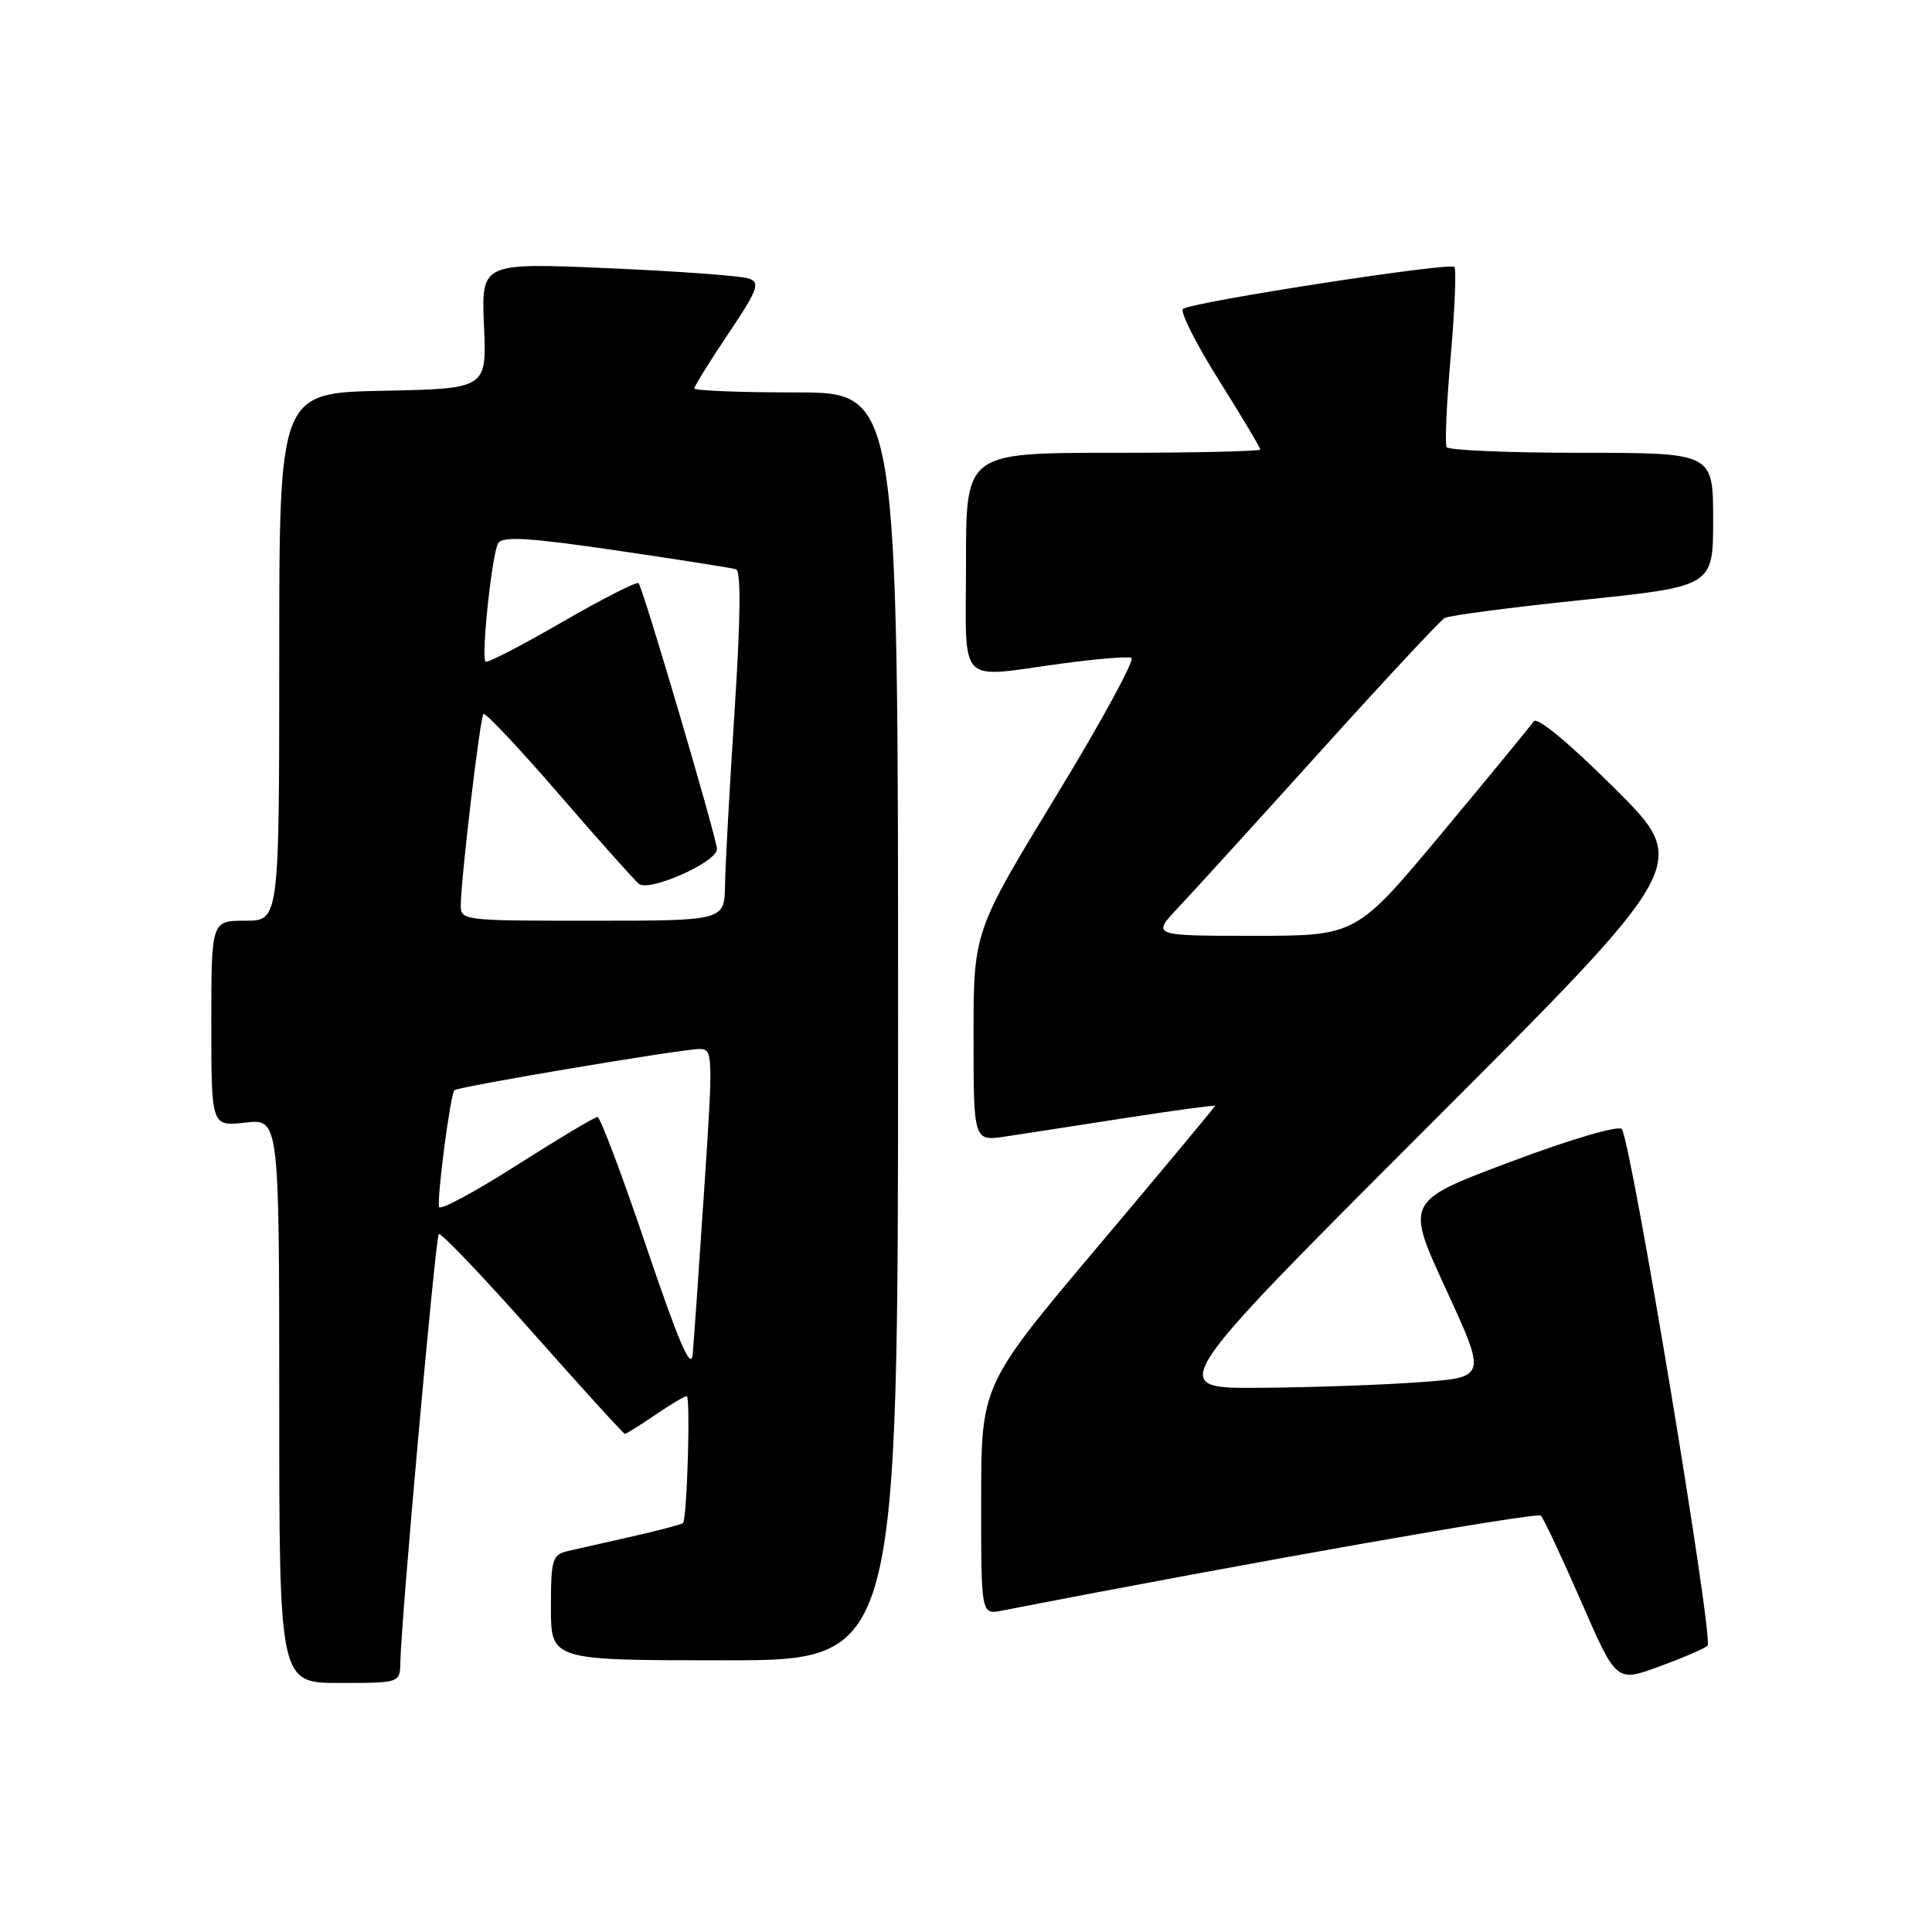 <?xml version="1.0" encoding="UTF-8" standalone="no"?>
<!DOCTYPE svg PUBLIC "-//W3C//DTD SVG 1.1//EN" "http://www.w3.org/Graphics/SVG/1.1/DTD/svg11.dtd" >
<svg xmlns="http://www.w3.org/2000/svg" xmlns:xlink="http://www.w3.org/1999/xlink" version="1.1" viewBox="0 0 256 256">
 <g >
 <path fill="currentColor"
d=" M 53.05 220.25 C 53.14 214.66 57.70 163.97 58.14 163.52 C 58.40 163.27 63.98 169.12 70.55 176.53 C 77.11 183.94 82.63 190.00 82.80 190.00 C 82.97 190.00 84.76 188.88 86.79 187.50 C 88.81 186.12 90.70 185.00 90.99 185.00 C 91.52 185.00 91.04 201.23 90.50 201.81 C 90.33 201.99 87.35 202.78 83.85 203.57 C 80.36 204.36 76.49 205.23 75.25 205.52 C 73.18 206.00 73.00 206.60 73.00 213.02 C 73.00 220.00 73.00 220.00 96.00 220.00 C 119.00 220.00 119.00 220.00 119.00 136.00 C 119.00 52.00 119.00 52.00 105.50 52.00 C 98.08 52.00 92.00 51.76 92.00 51.47 C 92.00 51.18 94.02 47.92 96.49 44.24 C 100.41 38.41 100.76 37.46 99.24 36.91 C 98.28 36.56 89.91 35.94 80.63 35.54 C 63.77 34.81 63.77 34.81 64.13 43.16 C 64.50 51.50 64.50 51.50 50.75 51.78 C 37.00 52.06 37.00 52.06 37.00 87.03 C 37.00 122.00 37.00 122.00 32.50 122.00 C 28.00 122.00 28.00 122.00 28.00 135.63 C 28.00 149.26 28.00 149.26 32.50 148.75 C 37.00 148.25 37.00 148.25 37.00 185.62 C 37.00 223.00 37.00 223.00 45.00 223.00 C 53.00 223.00 53.00 223.00 53.05 220.25 Z  M 226.26 218.07 C 227.11 217.30 216.10 151.00 214.89 149.60 C 214.45 149.10 208.07 150.97 200.17 153.94 C 186.22 159.17 186.22 159.17 191.60 170.83 C 196.97 182.50 196.97 182.50 188.23 183.14 C 183.43 183.50 173.88 183.84 167.01 183.89 C 154.51 184.00 154.51 184.00 189.26 149.24 C 224.01 114.48 224.01 114.48 213.98 104.49 C 207.87 98.41 203.66 94.92 203.22 95.59 C 202.82 96.18 197.37 102.82 191.10 110.34 C 179.71 124.00 179.71 124.00 166.15 124.00 C 152.59 124.00 152.59 124.00 156.13 120.25 C 158.08 118.19 166.57 108.85 175.01 99.50 C 183.45 90.15 190.83 82.23 191.42 81.89 C 192.02 81.56 200.26 80.47 209.75 79.49 C 227.00 77.69 227.00 77.69 227.00 68.85 C 227.00 60.00 227.00 60.00 209.56 60.00 C 199.97 60.00 191.92 59.66 191.68 59.25 C 191.44 58.84 191.68 53.41 192.23 47.19 C 192.77 40.97 192.99 35.65 192.71 35.37 C 192.06 34.73 157.77 40.04 156.75 40.94 C 156.34 41.30 158.47 45.55 161.50 50.36 C 164.52 55.18 167.00 59.32 167.00 59.56 C 167.00 59.80 158.22 60.00 147.50 60.00 C 128.00 60.00 128.00 60.00 128.00 74.50 C 128.00 91.27 126.61 89.82 140.81 87.91 C 145.28 87.30 149.38 86.97 149.91 87.16 C 150.45 87.35 145.96 95.59 139.94 105.47 C 129.00 123.44 129.00 123.44 129.00 137.33 C 129.00 151.23 129.00 151.23 133.25 150.59 C 135.59 150.23 142.79 149.13 149.25 148.12 C 155.71 147.12 161.00 146.41 161.00 146.53 C 161.00 146.66 154.03 155.03 145.51 165.13 C 130.02 183.50 130.02 183.50 130.01 198.72 C 130.00 213.95 130.00 213.95 132.75 213.42 C 165.72 207.00 203.66 200.32 204.17 200.83 C 204.54 201.20 206.94 206.32 209.51 212.20 C 214.17 222.91 214.17 222.91 219.84 220.83 C 222.95 219.69 225.84 218.45 226.26 218.07 Z  M 85.66 165.25 C 82.46 155.76 79.53 148.00 79.17 148.01 C 78.80 148.01 74.00 150.88 68.50 154.38 C 63.00 157.89 58.36 160.39 58.19 159.94 C 57.84 159.03 59.67 145.00 60.21 144.46 C 60.68 143.99 90.32 139.00 92.66 139.00 C 94.49 139.00 94.51 139.60 93.30 157.75 C 92.62 168.06 91.93 177.85 91.78 179.50 C 91.57 181.68 89.90 177.77 85.66 165.25 Z  M 61.06 119.75 C 61.17 115.58 63.62 95.05 64.06 94.61 C 64.30 94.37 68.78 99.12 74.00 105.16 C 79.22 111.21 84.02 116.58 84.65 117.11 C 85.99 118.24 95.00 114.24 95.00 112.51 C 95.00 111.13 85.19 77.85 84.61 77.27 C 84.37 77.03 79.80 79.36 74.45 82.45 C 69.11 85.54 64.56 87.89 64.34 87.68 C 63.73 87.06 65.19 73.30 66.02 71.97 C 66.60 71.03 70.17 71.25 81.63 72.93 C 89.81 74.13 96.96 75.25 97.52 75.43 C 98.20 75.65 98.14 81.77 97.34 94.13 C 96.68 104.23 96.11 114.64 96.07 117.25 C 96.00 122.00 96.00 122.00 78.50 122.00 C 61.00 122.00 61.00 122.00 61.06 119.75 Z "/>
</g>
</svg>